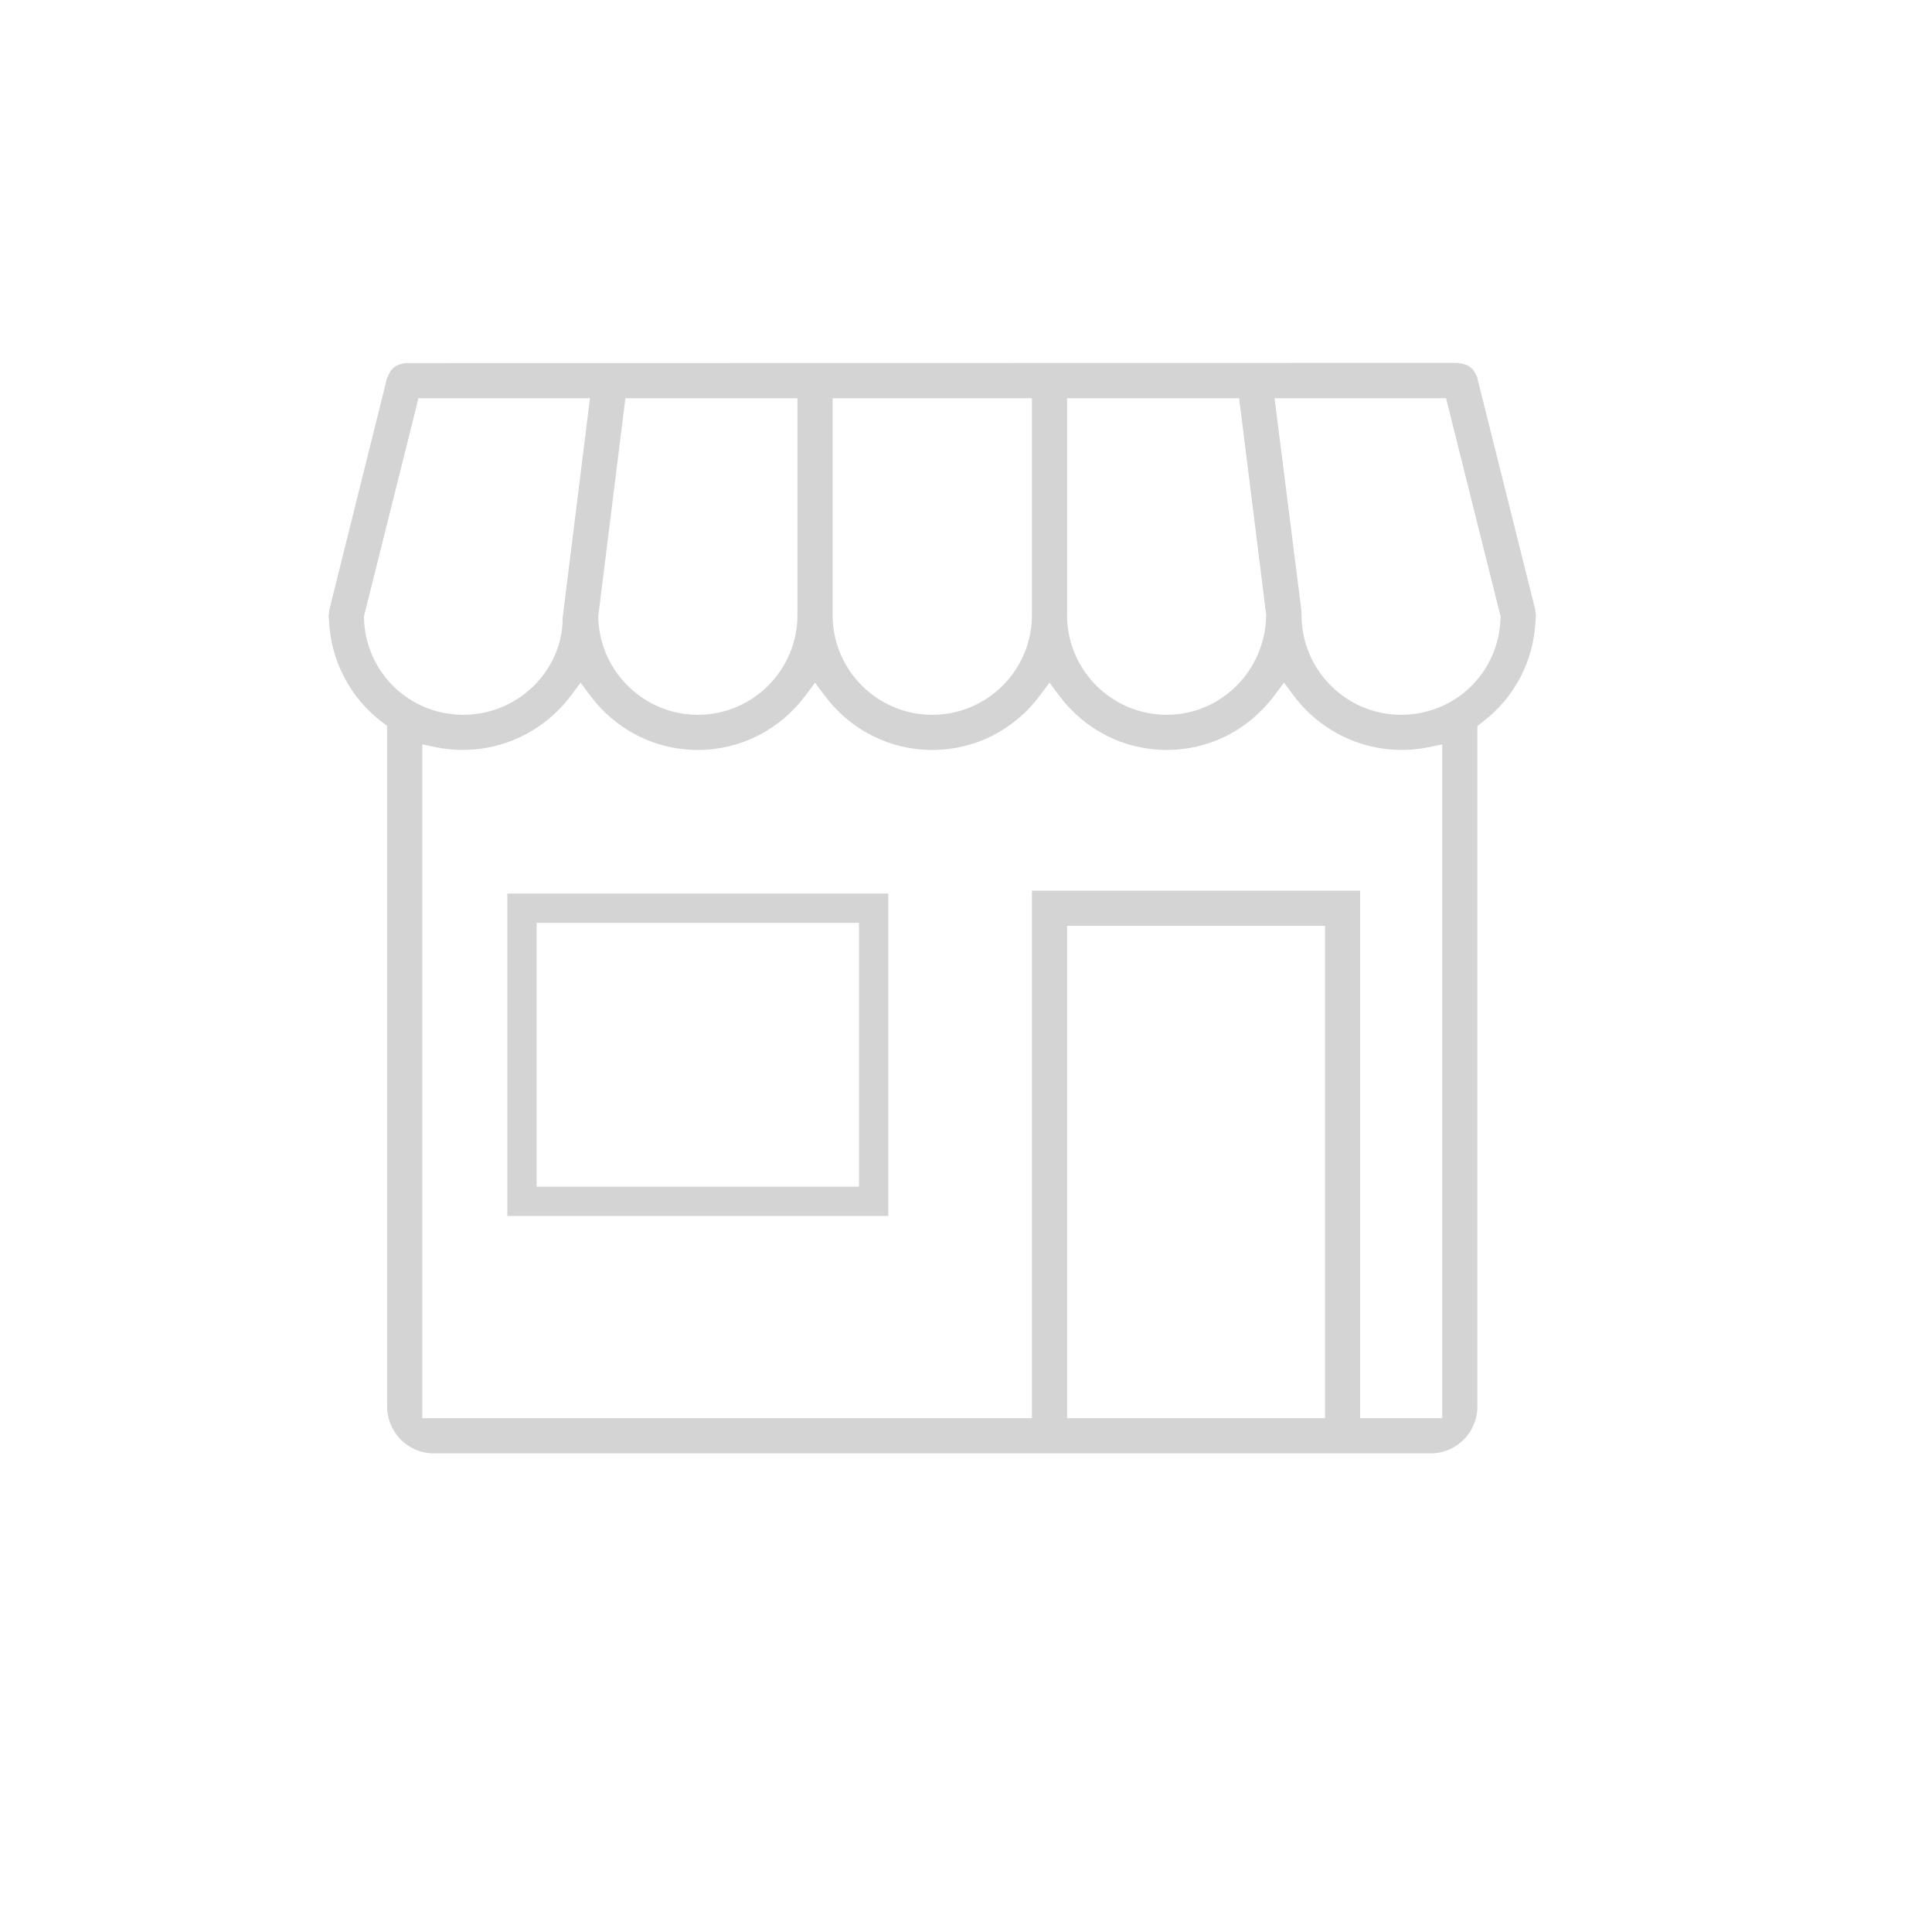 <?xml version="1.0" encoding="UTF-8" standalone="no"?>
<svg width="80px" height="80px" viewBox="0 0 80 80" version="1.1" xmlns="http://www.w3.org/2000/svg" xmlns:xlink="http://www.w3.org/1999/xlink">
    <!-- Generator: Sketch 39.1 (31720) - http://www.bohemiancoding.com/sketch -->
    <title>icon_lugar_grey</title>
    <desc>Created with Sketch.</desc>
    <defs></defs>
    <g id="Resultado-accionable" stroke="none" stroke-width="1" fill="none" fill-rule="evenodd">
        <g transform="translate(-581, -379)" id="Dropdown-autocompletar-" fill="#D4D4D4">
            <g transform="translate(466, 209)">
                <g id="Group" transform="translate(75, 140)">
                    <g id="ico_place-grey" transform="translate(40, 30)">
                        <path d="M22.22,49.137 L35.57,49.137 L35.57,38.215 L22.22,38.215 L22.22,49.137 Z M21.007,50.35 L36.783,50.35 L36.783,37.001 L21.007,37.001 L21.007,50.35 Z M58.021,29.598 C55.746,29.598 53.894,27.747 53.894,25.472 L53.889,25.281 L52.777,16.491 L59.879,16.491 L62.137,25.528 L62.135,25.596 C62.068,27.841 60.26,29.598 58.021,29.598 L58.021,29.598 Z M59.72,58.725 L56.321,58.725 L56.321,36.88 L42.73,36.88 L42.73,58.725 L17.487,58.725 L17.487,30.825 L18.069,30.943 C20.179,31.371 22.351,30.534 23.651,28.79 L24.041,28.268 L24.429,28.79 C25.502,30.229 27.129,31.054 28.895,31.054 C30.659,31.054 32.287,30.229 33.36,28.79 L33.749,28.268 L34.138,28.79 C35.21,30.229 36.838,31.054 38.604,31.054 C40.369,31.054 41.996,30.229 43.067,28.79 L43.458,28.267 L43.848,28.79 C44.919,30.229 46.545,31.054 48.312,31.054 C50.078,31.054 51.704,30.229 52.776,28.79 L53.167,28.267 L53.556,28.79 C54.854,30.534 57.028,31.37 59.138,30.943 L59.72,30.825 L59.72,58.725 Z M44.185,58.725 L54.866,58.725 L54.866,38.337 L44.185,38.337 L44.185,58.725 Z M15.07,25.593 L15.069,25.526 L17.327,16.491 L24.429,16.491 L23.299,25.571 C23.311,27.747 21.462,29.598 19.186,29.598 C16.945,29.598 15.137,27.84 15.07,25.593 L15.07,25.593 Z M25.896,16.491 L33.02,16.491 L33.02,25.472 C33.02,27.747 31.17,29.598 28.895,29.598 C26.646,29.598 24.798,27.768 24.772,25.519 L25.896,16.491 Z M34.477,16.491 L42.73,16.491 L42.73,25.472 C42.73,27.747 40.879,29.598 38.604,29.598 C36.328,29.598 34.477,27.747 34.477,25.472 L34.477,16.491 Z M44.185,16.491 L51.31,16.491 L52.429,25.454 C52.408,27.768 50.559,29.598 48.312,29.598 C46.037,29.598 44.185,27.747 44.185,25.472 L44.185,16.491 Z M61.175,30.058 L61.368,29.912 C62.719,28.893 63.526,27.342 63.584,25.66 C63.588,25.571 63.594,25.528 63.6,25.484 C63.573,25.34 63.572,25.296 63.574,25.252 L61.156,15.587 C61.11,15.499 61.089,15.459 61.065,15.419 C61.028,15.352 61.005,15.315 60.981,15.29 C60.84,15.171 60.799,15.142 60.756,15.122 C60.59,15.068 60.539,15.057 60.492,15.053 L60.347,15.027 L16.778,15.035 C16.664,15.057 16.611,15.069 16.544,15.091 C16.406,15.144 16.356,15.178 16.292,15.234 C16.204,15.317 16.173,15.363 16.135,15.432 L16.025,15.66 L13.626,25.296 L13.626,25.296 C13.635,25.296 13.634,25.34 13.629,25.385 L13.6,25.52 C13.612,25.528 13.617,25.571 13.618,25.618 C13.68,27.341 14.487,28.892 15.838,29.912 L16.03,30.058 L16.03,58.242 C16.03,59.312 16.896,60.18 17.959,60.18 L59.246,60.18 C60.31,60.18 61.175,59.312 61.175,58.242 L61.175,30.058 Z" id="Page-1"></path>
                    </g>
                </g>
            </g>
        </g>
    </g>
</svg>